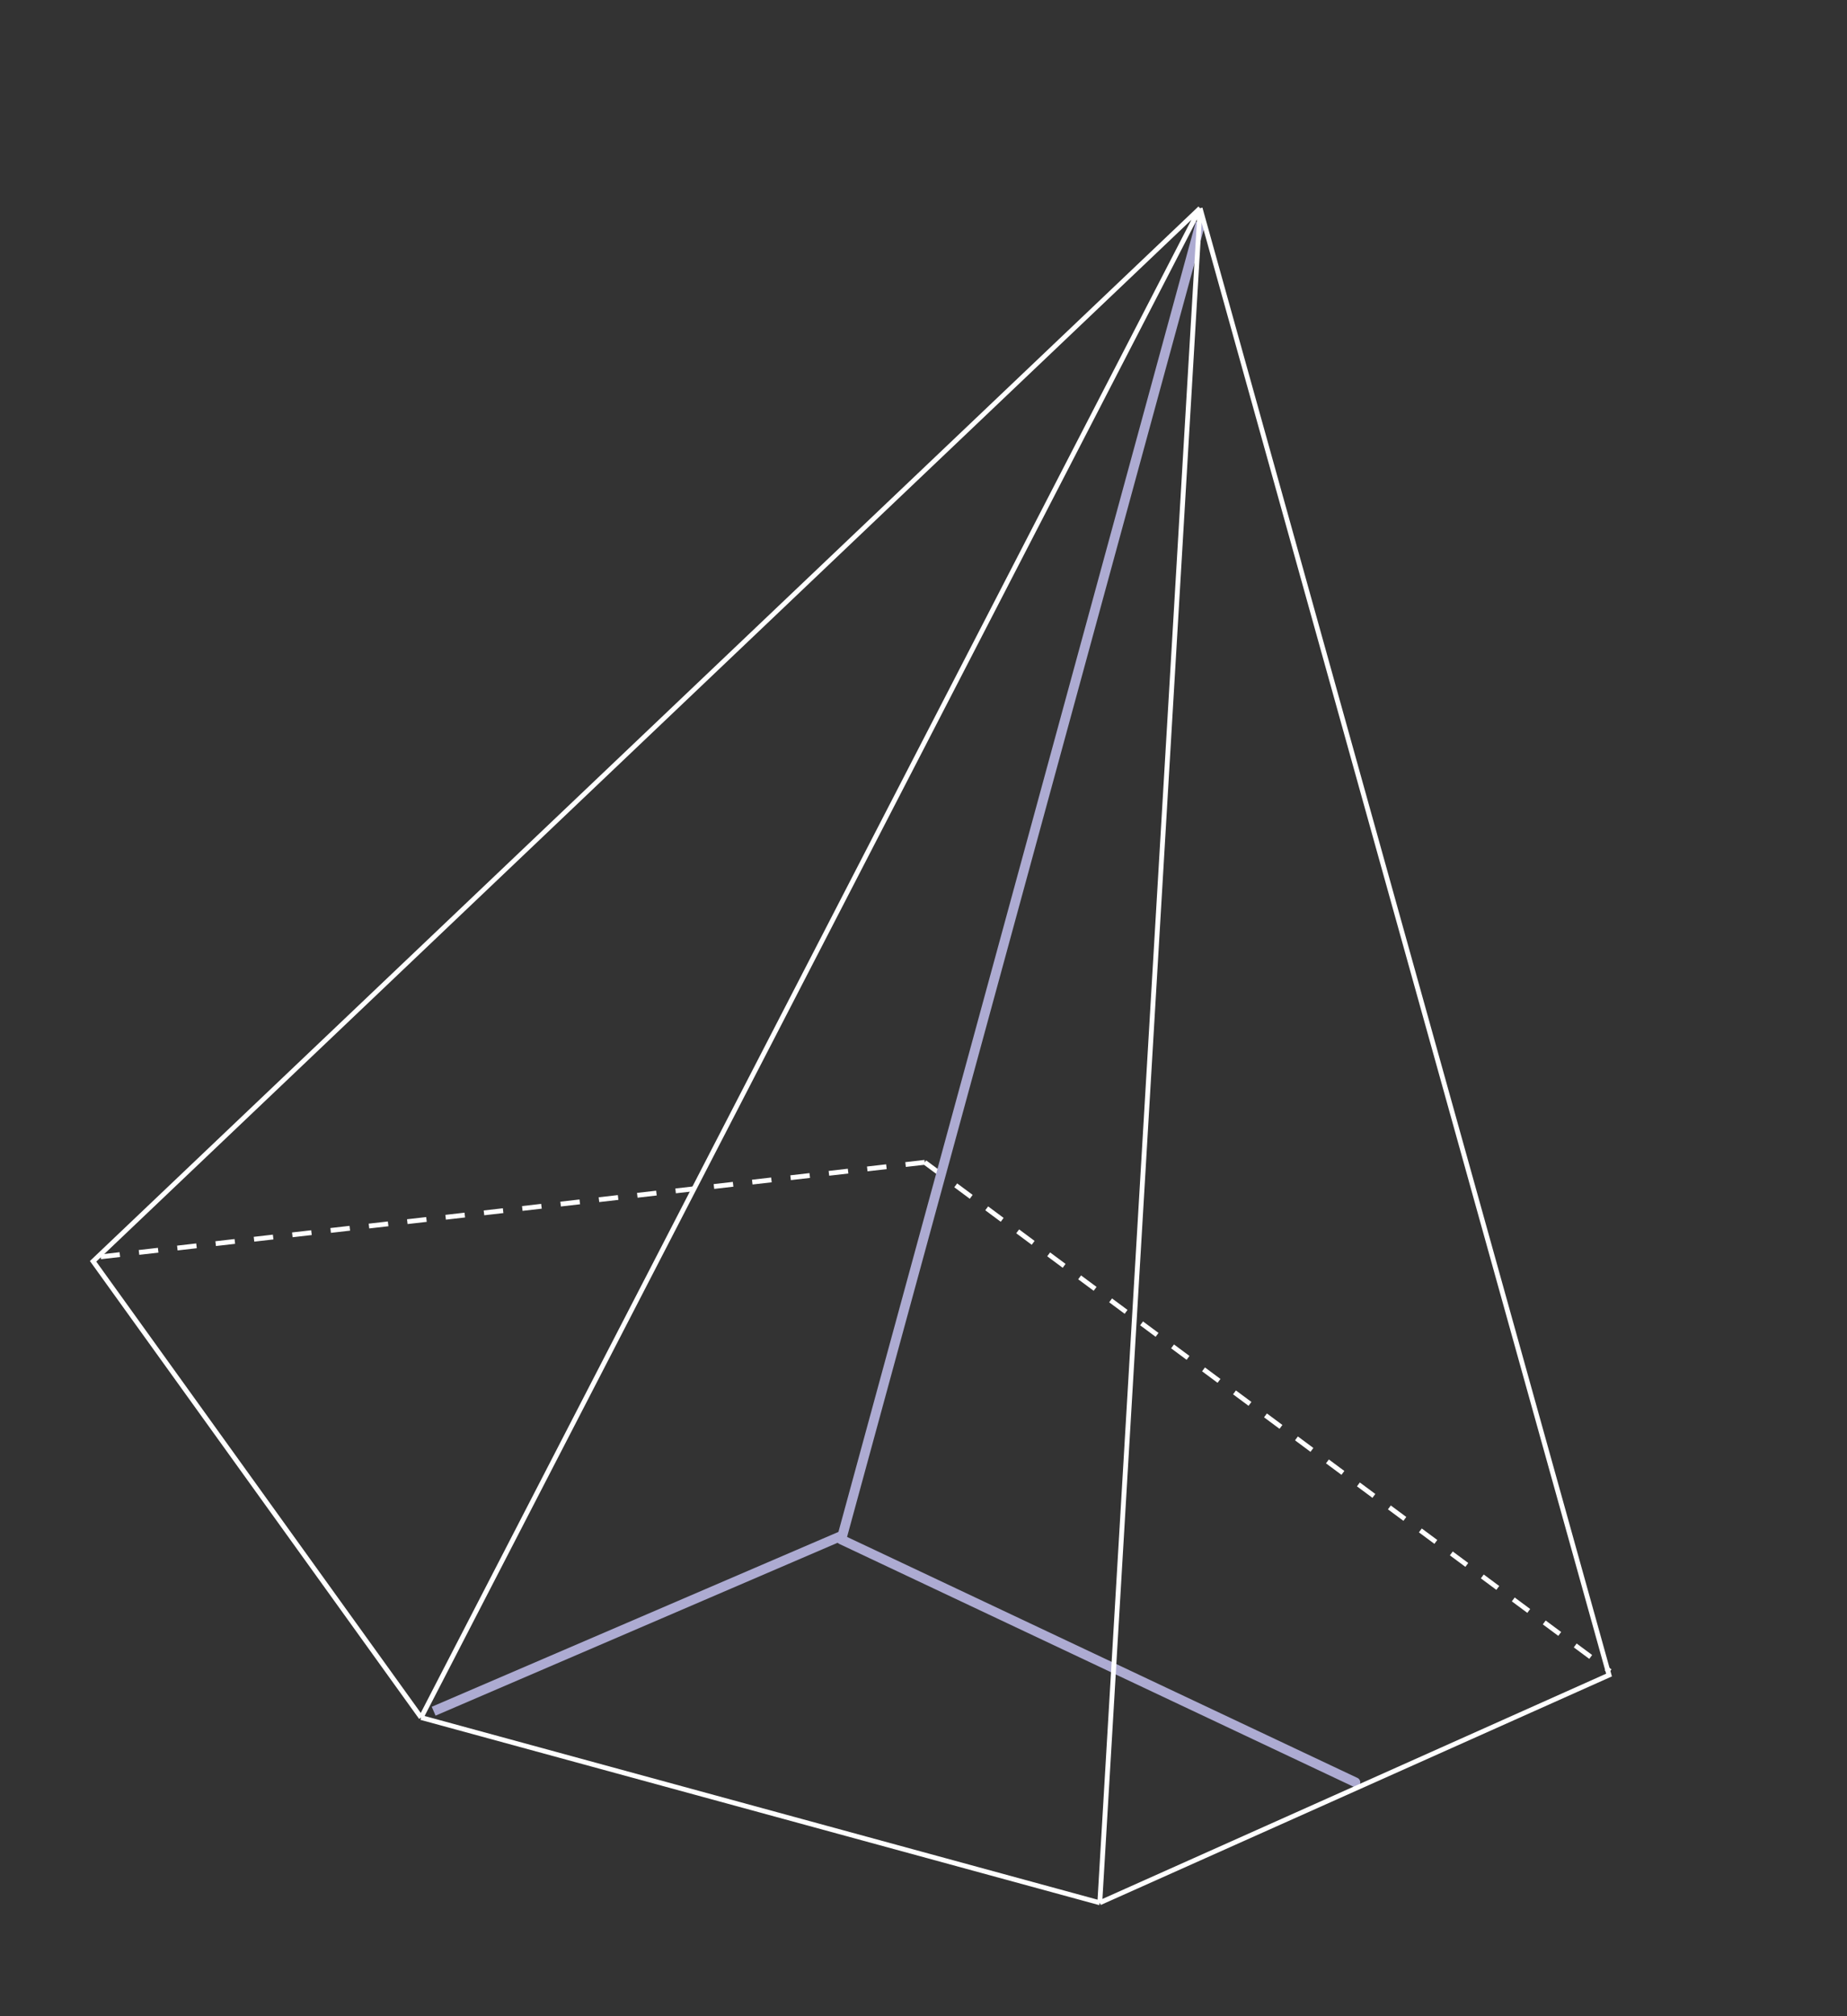 <svg width="383" height="418" viewBox="0 0 383 418" fill="none" xmlns="http://www.w3.org/2000/svg">
<rect x="0" y="0" width="383" height="418" fill="#333333" stroke="none"/>
<path d="M174.464 319.16L281.069 369.484" stroke="#ADABD2" stroke-width="2" stroke-linecap="round"/>
<path d="M191.758 240.958L19.517 260.702" stroke="white" stroke-dasharray="4 4"/>
<path d="M191.759 240.958L333.866 346.474" stroke="white" stroke-dasharray="4 4"/>
<path d="M248.937 46.223L174.698 318.305L89.924 354.744" stroke="#ADABD2" stroke-width="2"/>
<path d="M248.853 43.166L19.305 261.478L87.319 356.056M248.853 43.166L333.654 347.25L228.057 394.457M248.853 43.166L87.319 356.056M248.853 43.166L228.057 394.457M87.319 356.056L228.057 394.457" stroke="white"/>
</svg>
